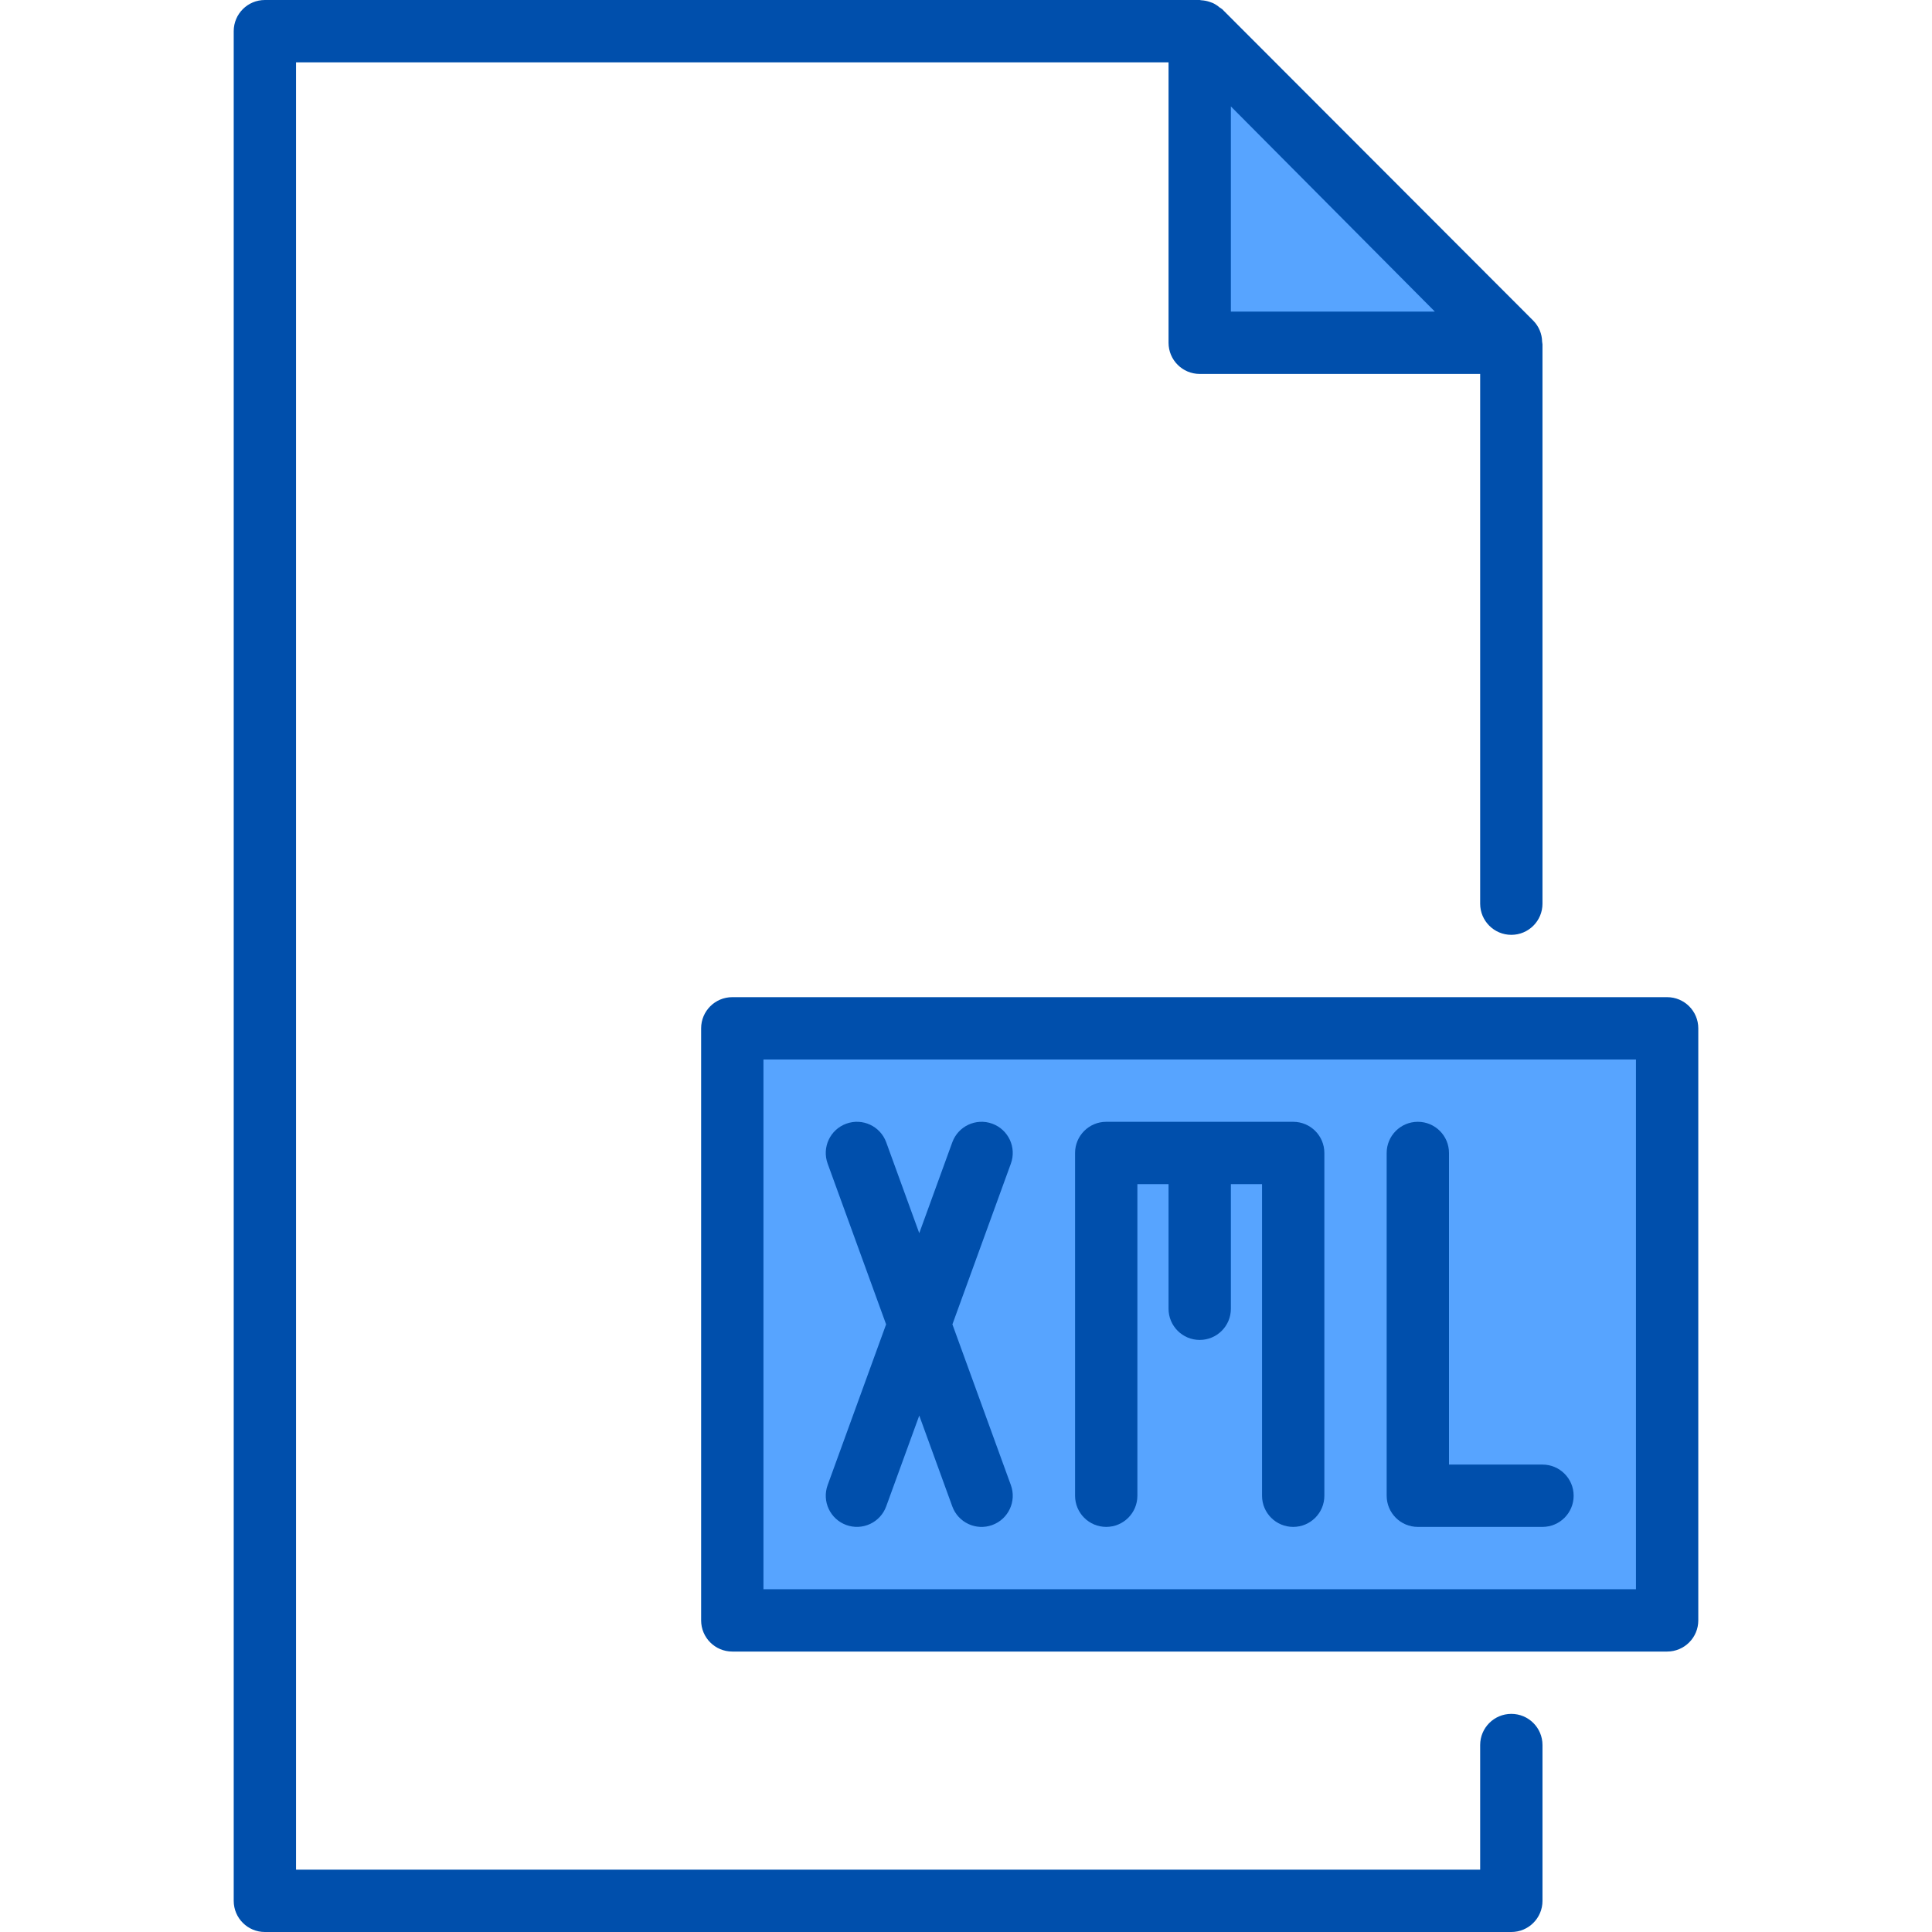 <svg height="496pt" viewBox="-59 0 495 496" width="496pt" xmlns="http://www.w3.org/2000/svg"><path d="m248.578 8h-.078l13.441 13.441zm0 0" fill="#57a4ff"/><path d="m328.5 88-66.559-66.559 66.16 66.559zm0 0" fill="#57a4ff"/><path d="m328.102 88-66.16-66.559-13.441-13.441v80zm0 0" fill="#57a4ff"/><path d="m128.5 264v152h240v-152zm0 0" fill="#57a4ff"/><g fill="#004fac"><path d="m328.5 440c-4.418 0-8 3.582-8 8v32h-304v-464h224v72c0 4.418 3.582 8 8 8h72v136c0 4.418 3.582 8 8 8s8-3.582 8-8v-143.602c-.02-.223-.047-.441-.09-.664-.035-2.02-.84-3.945-2.254-5.391l-79.902-80c-.215-.16-.438-.305-.664-.441-.516-.441-1.086-.82-1.699-1.117-.258-.113-.527-.207-.797-.289-.691-.242-1.414-.383-2.145-.426-.16.008-.297-.07-.449-.07h-240c-4.418 0-8 3.582-8 8v480c0 4.418 3.582 8 8 8h320c4.418 0 8-3.582 8-8v-40c0-4.418-3.582-8-8-8zm-72-412.68 52.375 52.68h-52.375zm0 0"/><path d="m368.5 256h-240c-4.418 0-8 3.582-8 8v152c0 4.418 3.582 8 8 8h240c4.418 0 8-3.582 8-8v-152c0-4.418-3.582-8-8-8zm-8 152h-224v-136h224zm0 0"/><path d="m157.766 391.512c1.996.727 4.199.629 6.121-.273 1.926-.898 3.41-2.527 4.133-4.527l8.48-23.297 8.48 23.32c1.512 4.156 6.102 6.297 10.254 4.785 4.156-1.512 6.297-6.102 4.785-10.254l-15.008-41.266 15.008-41.266c1.512-4.152-.629-8.742-4.785-10.254-4.152-1.512-8.742.629-10.254 4.785l-8.48 23.32-8.48-23.32c-1.512-4.156-6.102-6.297-10.254-4.785-4.156 1.512-6.297 6.102-4.785 10.254l15.008 41.266-15.008 41.266c-1.508 4.148.633 8.734 4.785 10.246zm0 0"/><path d="m224.5 392c4.418 0 8-3.582 8-8v-80h8v32c0 4.418 3.582 8 8 8s8-3.582 8-8v-32h8v80c0 4.418 3.582 8 8 8s8-3.582 8-8v-88c0-4.418-3.582-8-8-8h-48c-4.418 0-8 3.582-8 8v88c0 4.418 3.582 8 8 8zm0 0"/><path d="m304.5 392h32c4.418 0 8-3.582 8-8s-3.582-8-8-8h-24v-80c0-4.418-3.582-8-8-8s-8 3.582-8 8v88c0 4.418 3.582 8 8 8zm0 0"/></g></svg>